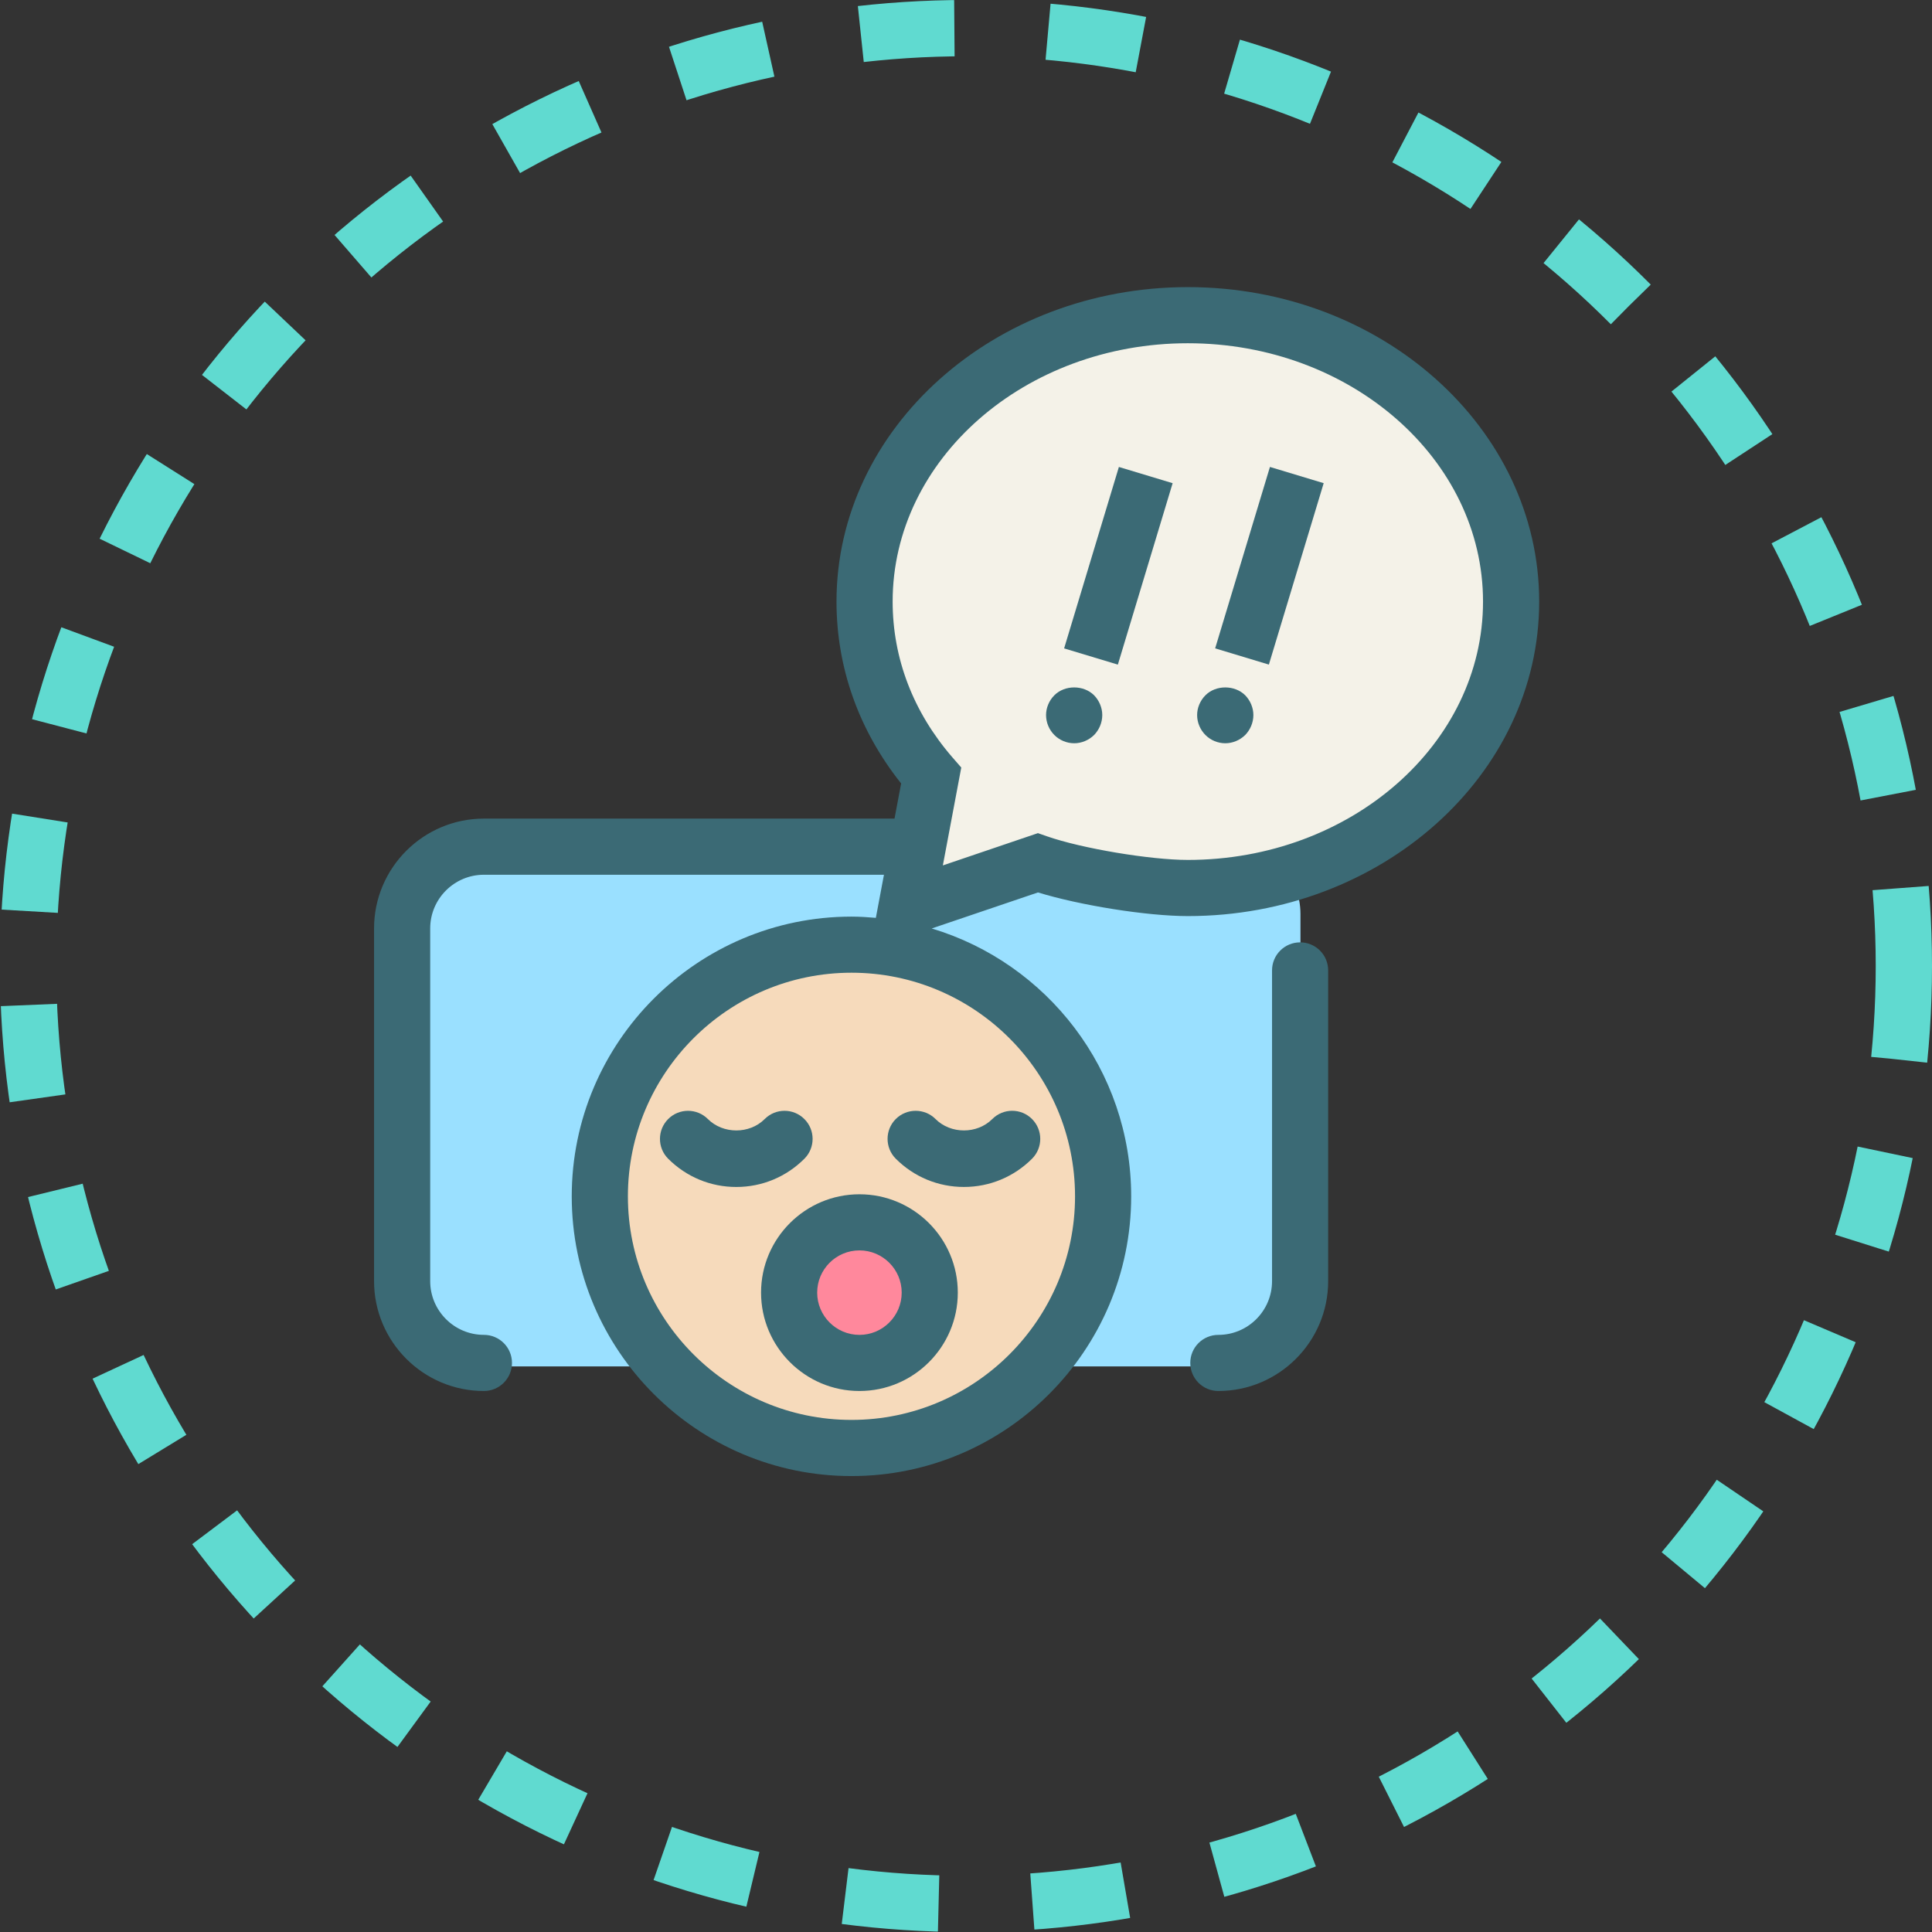 <svg width="103" height="103" viewBox="0 0 103 103" fill="none" xmlns="http://www.w3.org/2000/svg">
<rect x="0" y="0" width="103" height="103" fill="#333333" stroke="none"/>
<circle cx="51.5" cy="51.5" r="50" stroke="#60DAD0" stroke-width="3" stroke-dasharray="5 5"/>
<path d="M69.331 69.076C69.331 71.158 67.643 72.847 65.561 72.847H25.227C23.145 72.847 21.459 71.158 21.459 69.076V48.721C21.459 46.639 23.145 44.951 25.227 44.951H65.561C67.643 44.951 69.331 46.639 69.331 48.721V69.076Z" fill="#9AE0FF"/>
<path d="M45.394 77.197C52.804 77.197 58.811 71.19 58.811 63.78C58.811 56.37 52.804 50.363 45.394 50.363C37.984 50.363 31.977 56.37 31.977 63.78C31.977 71.19 37.984 77.197 45.394 77.197Z" fill="#F6DABB"/>
<path d="M49.567 68.912C49.567 70.982 47.89 72.66 45.82 72.66C43.751 72.66 42.071 70.982 42.071 68.912C42.071 66.843 43.751 65.165 45.82 65.165C47.89 65.165 49.567 66.843 49.567 68.912Z" fill="#FF889C"/>
<path d="M80.56 32.071C80.56 40.504 72.844 47.342 63.327 47.342C61.096 47.342 57.281 46.682 55.328 46L48.32 48.378L49.643 41.354C47.415 38.783 46.092 35.565 46.092 32.072C46.092 23.639 53.81 16.803 63.327 16.803C72.845 16.802 80.56 23.639 80.56 32.071Z" fill="#F4F2E8"/>
<path d="M40.574 68.913C40.574 71.805 42.928 74.158 45.819 74.158C48.711 74.158 51.063 71.805 51.063 68.913C51.063 66.021 48.711 63.67 45.819 63.67C42.927 63.67 40.574 66.021 40.574 68.913ZM45.819 66.662C47.061 66.662 48.072 67.672 48.072 68.913C48.072 70.155 47.06 71.166 45.819 71.166C44.578 71.166 43.566 70.155 43.566 68.913C43.566 67.672 44.577 66.662 45.819 66.662Z" fill="#3B6A75"/>
<path d="M42.883 59.659C42.297 59.073 41.351 59.074 40.768 59.659C39.958 60.471 38.55 60.469 37.739 59.659C37.155 59.074 36.206 59.074 35.622 59.659C35.038 60.244 35.038 61.191 35.622 61.775C36.594 62.746 37.883 63.281 39.254 63.281C40.626 63.281 41.914 62.745 42.884 61.775C43.469 61.19 43.468 60.242 42.883 59.659Z" fill="#3B6A75"/>
<path d="M51.389 63.28C52.76 63.28 54.05 62.744 55.022 61.774C55.605 61.189 55.604 60.242 55.02 59.658C54.434 59.072 53.486 59.073 52.902 59.659C52.092 60.47 50.685 60.469 49.875 59.658C49.291 59.074 48.342 59.074 47.756 59.658C47.173 60.242 47.173 61.19 47.756 61.774C48.728 62.746 50.018 63.28 51.389 63.28Z" fill="#3B6A75"/>
<path d="M69.313 50.239C68.486 50.239 67.816 50.907 67.816 51.733V68.301C67.816 69.881 66.533 71.166 64.952 71.166C64.126 71.166 63.457 71.834 63.457 72.661C63.457 73.487 64.126 74.158 64.952 74.158C68.181 74.158 70.808 71.529 70.808 68.301V51.733C70.808 50.908 70.14 50.239 69.313 50.239Z" fill="#3B6A75"/>
<path d="M63.327 15.307C52.999 15.307 44.596 22.828 44.596 32.072C44.596 35.594 45.784 38.932 48.042 41.768L47.689 43.642H25.799C22.569 43.642 19.942 46.269 19.942 49.497V68.3C19.942 71.53 22.569 74.158 25.799 74.158C26.625 74.158 27.296 73.487 27.295 72.66C27.295 71.834 26.625 71.165 25.799 71.165C24.22 71.165 22.935 69.88 22.935 68.3V49.497C22.935 47.919 24.22 46.635 25.799 46.635H47.126L46.694 48.933C46.265 48.896 45.833 48.867 45.394 48.867C37.17 48.867 30.481 55.558 30.481 63.781C30.481 72.003 37.17 78.693 45.394 78.693C53.617 78.693 60.306 72.003 60.306 63.781C60.306 57.044 55.815 51.343 49.672 49.499L55.338 47.578C57.579 48.267 61.15 48.839 63.327 48.839C73.655 48.839 82.058 41.317 82.058 32.072C82.058 22.828 73.655 15.307 63.327 15.307ZM57.313 63.78C57.313 70.352 51.966 75.699 45.395 75.699C38.822 75.699 33.475 70.352 33.475 63.78C33.475 57.206 38.822 51.858 45.395 51.858C51.966 51.858 57.313 57.206 57.313 63.78ZM63.327 45.845C61.32 45.845 57.672 45.233 55.821 44.587L55.334 44.417L50.266 46.137L51.248 40.919L50.772 40.373C48.689 37.97 47.589 35.1 47.589 32.071C47.589 24.476 54.648 18.299 63.327 18.299C72.005 18.299 79.064 24.476 79.064 32.072C79.064 39.667 72.005 45.845 63.327 45.845Z" fill="#3B6A75"/>
<path d="M56.731 34.568L59.596 35.432L62.516 25.76L59.651 24.895L56.731 34.568Z" fill="#3B6A75"/>
<path d="M56.212 37.065C55.931 37.346 55.768 37.731 55.768 38.122C55.768 38.52 55.931 38.907 56.212 39.187C56.486 39.463 56.871 39.625 57.27 39.625C57.661 39.625 58.046 39.463 58.327 39.187C58.601 38.907 58.765 38.521 58.765 38.122C58.765 37.731 58.601 37.346 58.327 37.065C57.765 36.51 56.767 36.51 56.212 37.065Z" fill="#3B6A75"/>
<path d="M64.783 34.566L67.647 35.431L70.569 25.759L67.704 24.894L64.783 34.566Z" fill="#3B6A75"/>
<path d="M64.267 37.065C63.986 37.346 63.822 37.731 63.822 38.122C63.822 38.52 63.986 38.907 64.267 39.187C64.541 39.463 64.927 39.625 65.324 39.625C65.716 39.625 66.1 39.463 66.383 39.187C66.657 38.907 66.821 38.521 66.821 38.122C66.821 37.731 66.657 37.346 66.383 37.065C65.821 36.51 64.821 36.51 64.267 37.065Z" fill="#3B6A75"/>
</svg>
